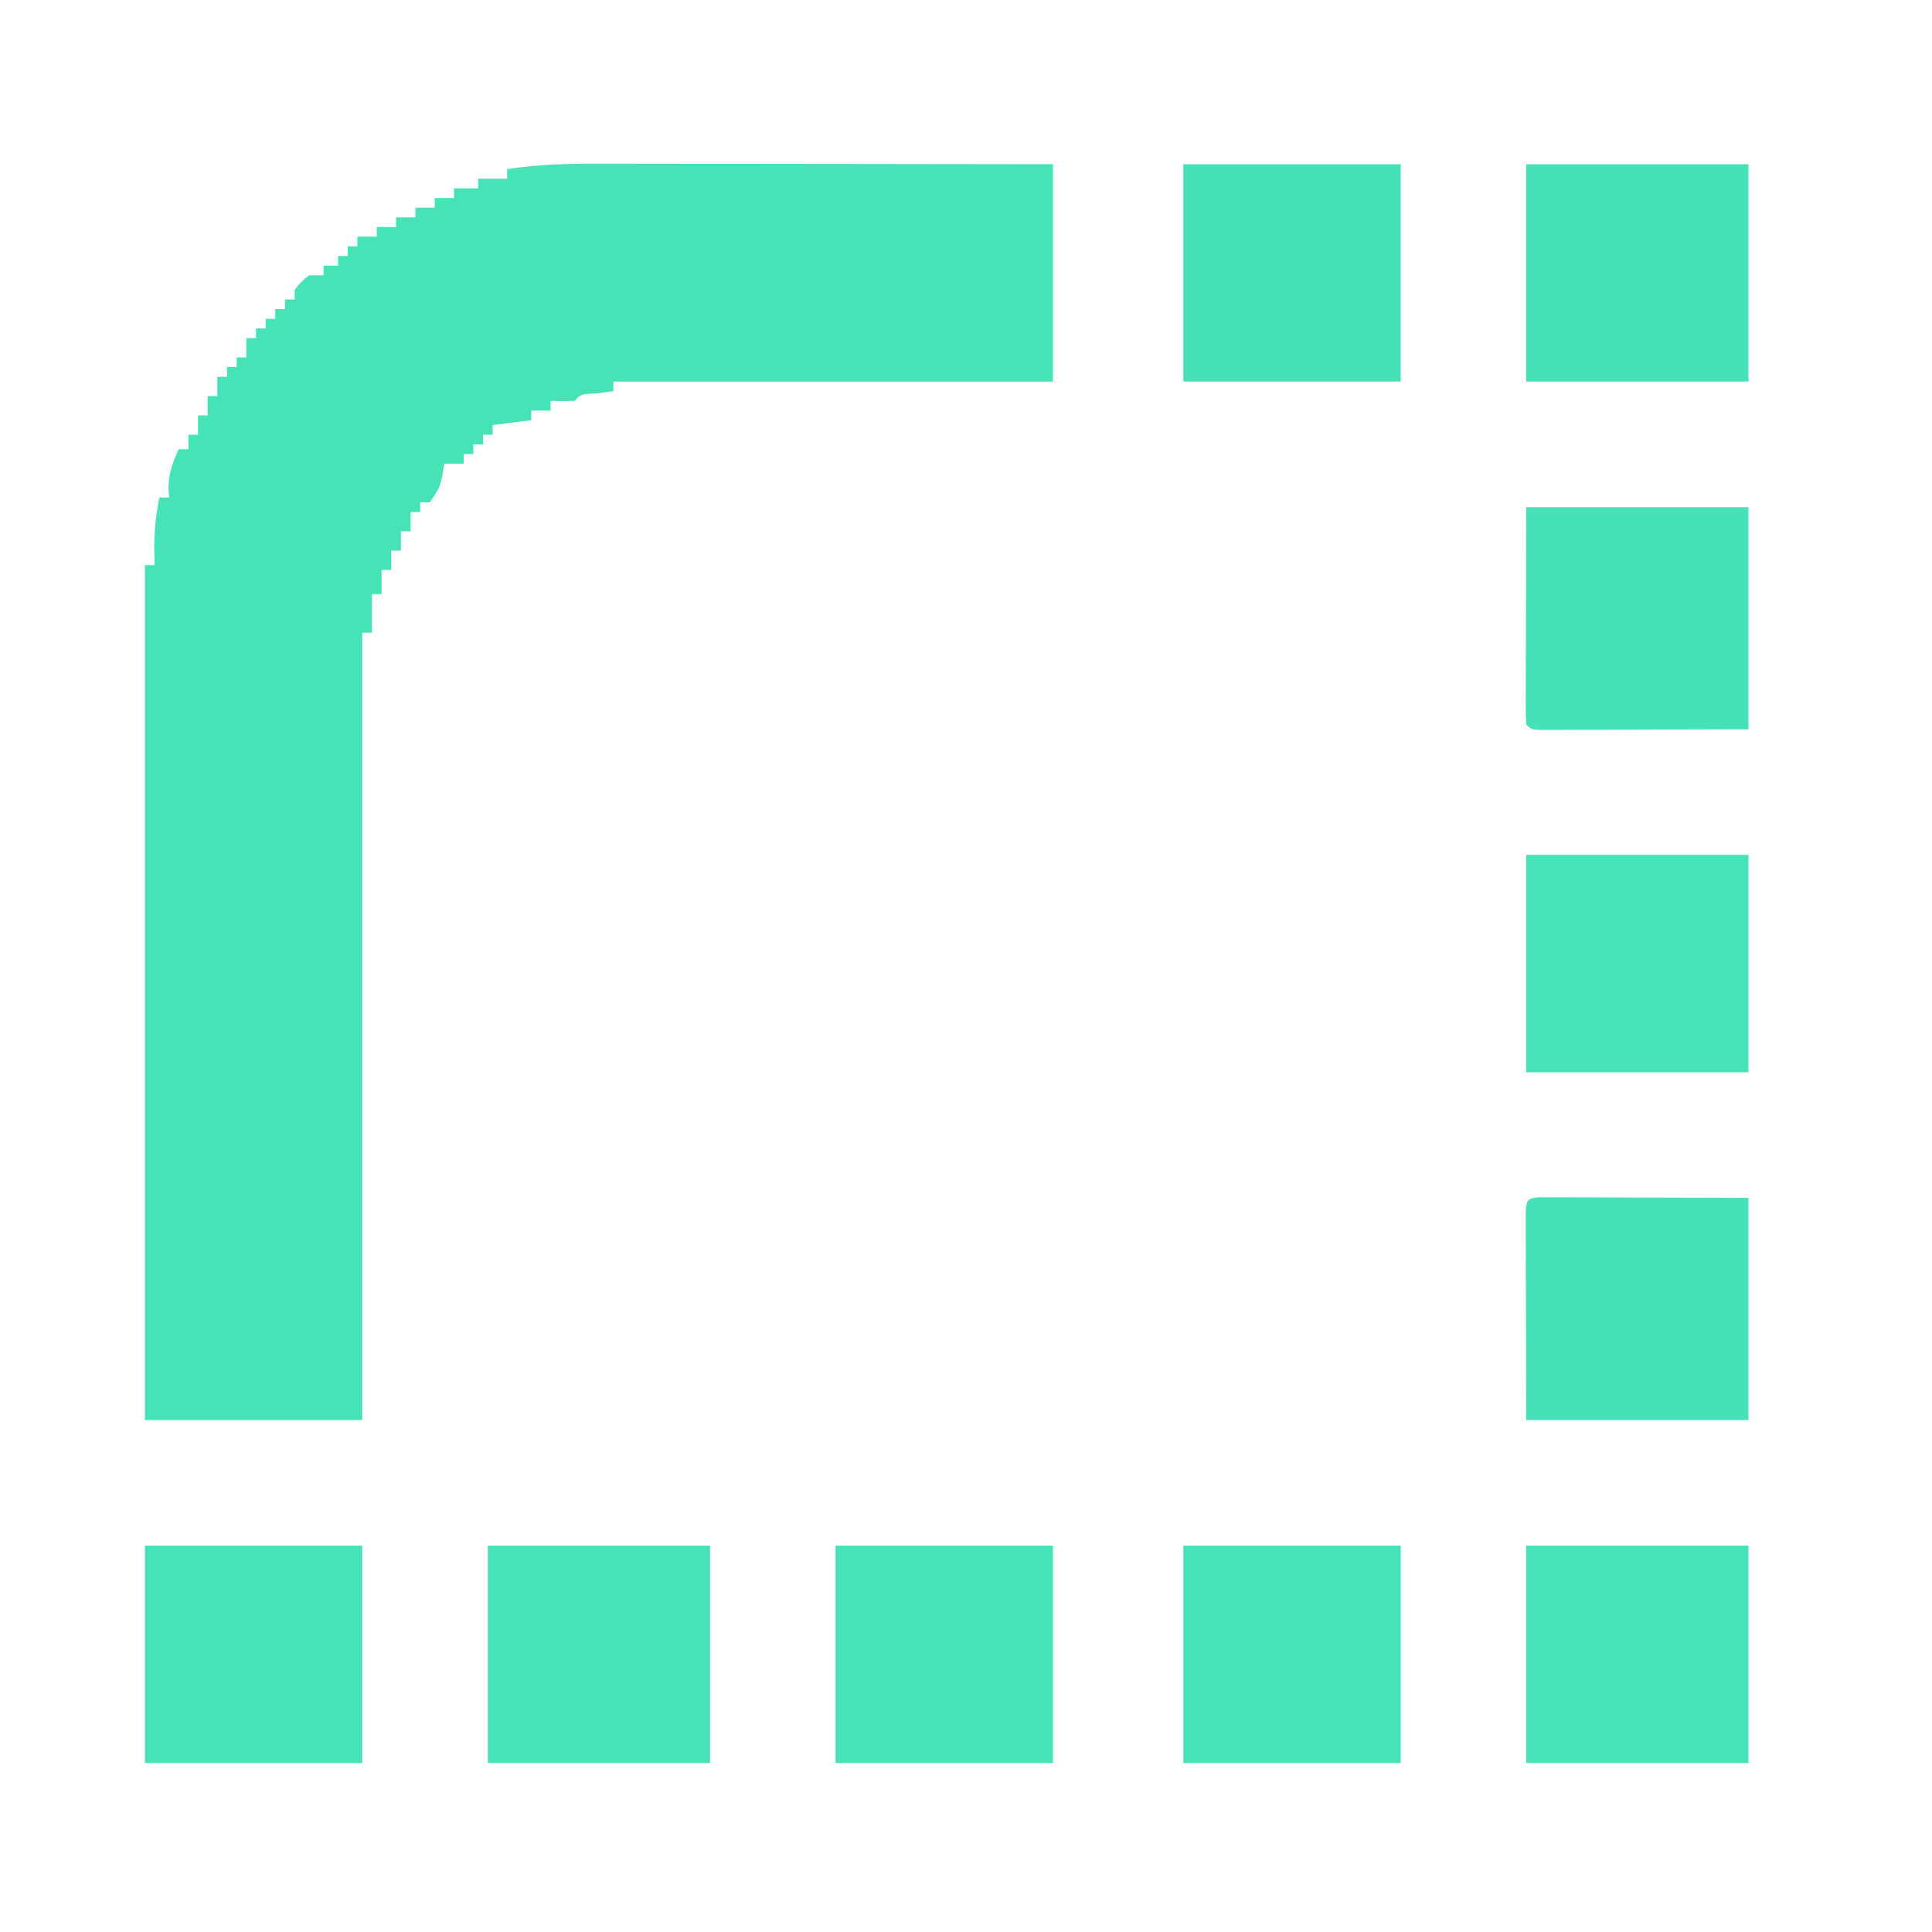 <?xml version="1.0" encoding="UTF-8"?>
<svg version="1.1" xmlns="http://www.w3.org/2000/svg" width="400" height="400">
<path d="M0 0 C1.025 -0 2.051 -0 3.107 -0 C6.472 0 9.838 0.008 13.203 0.016 C15.546 0.018 17.889 0.019 20.231 0.02 C26.38 0.024 32.528 0.034 38.676 0.045 C44.957 0.055 51.239 0.06 57.52 0.065 C69.831 0.075 82.142 0.093 94.453 0.114 C94.453 14.964 94.453 29.814 94.453 45.114 C64.423 45.114 34.393 45.114 3.453 45.114 C3.453 45.774 3.453 46.434 3.453 47.114 C2.319 47.258 1.184 47.402 0.016 47.551 C-3.355 47.725 -3.355 47.725 -4.547 49.114 C-6.213 49.154 -7.881 49.156 -9.547 49.114 C-9.547 49.774 -9.547 50.434 -9.547 51.114 C-10.867 51.114 -12.187 51.114 -13.547 51.114 C-13.547 51.774 -13.547 52.434 -13.547 53.114 C-16.187 53.444 -18.827 53.774 -21.547 54.114 C-21.547 54.774 -21.547 55.434 -21.547 56.114 C-22.207 56.114 -22.867 56.114 -23.547 56.114 C-23.547 56.774 -23.547 57.434 -23.547 58.114 C-24.207 58.114 -24.867 58.114 -25.547 58.114 C-25.547 58.774 -25.547 59.434 -25.547 60.114 C-26.207 60.114 -26.867 60.114 -27.547 60.114 C-27.547 60.774 -27.547 61.434 -27.547 62.114 C-28.867 62.114 -30.187 62.114 -31.547 62.114 C-31.733 63.258 -31.733 63.258 -31.922 64.426 C-32.547 67.114 -32.547 67.114 -34.547 70.114 C-35.207 70.114 -35.867 70.114 -36.547 70.114 C-36.547 70.774 -36.547 71.434 -36.547 72.114 C-37.207 72.114 -37.867 72.114 -38.547 72.114 C-38.547 73.434 -38.547 74.754 -38.547 76.114 C-39.207 76.114 -39.867 76.114 -40.547 76.114 C-40.547 77.434 -40.547 78.754 -40.547 80.114 C-41.207 80.114 -41.867 80.114 -42.547 80.114 C-42.547 81.434 -42.547 82.754 -42.547 84.114 C-43.207 84.114 -43.867 84.114 -44.547 84.114 C-44.547 85.764 -44.547 87.414 -44.547 89.114 C-45.207 89.114 -45.867 89.114 -46.547 89.114 C-46.547 91.754 -46.547 94.394 -46.547 97.114 C-47.207 97.114 -47.867 97.114 -48.547 97.114 C-48.547 150.904 -48.547 204.694 -48.547 260.114 C-63.397 260.114 -78.247 260.114 -93.547 260.114 C-93.547 201.704 -93.547 143.294 -93.547 83.114 C-92.887 83.114 -92.227 83.114 -91.547 83.114 C-91.567 81.917 -91.588 80.721 -91.609 79.489 C-91.616 75.933 -91.246 72.608 -90.547 69.114 C-89.887 69.114 -89.227 69.114 -88.547 69.114 C-88.588 68.392 -88.629 67.67 -88.672 66.926 C-88.538 63.906 -87.795 61.844 -86.547 59.114 C-85.887 59.114 -85.227 59.114 -84.547 59.114 C-84.547 58.124 -84.547 57.134 -84.547 56.114 C-83.887 56.114 -83.227 56.114 -82.547 56.114 C-82.547 54.794 -82.547 53.474 -82.547 52.114 C-81.887 52.114 -81.227 52.114 -80.547 52.114 C-80.547 50.794 -80.547 49.474 -80.547 48.114 C-79.887 48.114 -79.227 48.114 -78.547 48.114 C-78.547 46.794 -78.547 45.474 -78.547 44.114 C-77.887 44.114 -77.227 44.114 -76.547 44.114 C-76.547 43.454 -76.547 42.794 -76.547 42.114 C-75.887 42.114 -75.227 42.114 -74.547 42.114 C-74.547 41.454 -74.547 40.794 -74.547 40.114 C-73.887 40.114 -73.227 40.114 -72.547 40.114 C-72.547 38.794 -72.547 37.474 -72.547 36.114 C-71.887 36.114 -71.227 36.114 -70.547 36.114 C-70.547 35.454 -70.547 34.794 -70.547 34.114 C-69.887 34.114 -69.227 34.114 -68.547 34.114 C-68.547 33.454 -68.547 32.794 -68.547 32.114 C-67.887 32.114 -67.227 32.114 -66.547 32.114 C-66.547 31.454 -66.547 30.794 -66.547 30.114 C-65.887 30.114 -65.227 30.114 -64.547 30.114 C-64.547 29.454 -64.547 28.794 -64.547 28.114 C-63.887 28.114 -63.227 28.114 -62.547 28.114 C-62.547 27.454 -62.547 26.794 -62.547 26.114 C-61.234 24.489 -61.234 24.489 -59.547 23.114 C-58.557 23.114 -57.567 23.114 -56.547 23.114 C-56.547 22.454 -56.547 21.794 -56.547 21.114 C-55.557 21.114 -54.567 21.114 -53.547 21.114 C-53.547 20.454 -53.547 19.794 -53.547 19.114 C-52.887 19.114 -52.227 19.114 -51.547 19.114 C-51.547 18.454 -51.547 17.794 -51.547 17.114 C-50.887 17.114 -50.227 17.114 -49.547 17.114 C-49.547 16.454 -49.547 15.794 -49.547 15.114 C-48.227 15.114 -46.907 15.114 -45.547 15.114 C-45.547 14.454 -45.547 13.794 -45.547 13.114 C-44.227 13.114 -42.907 13.114 -41.547 13.114 C-41.547 12.454 -41.547 11.794 -41.547 11.114 C-40.227 11.114 -38.907 11.114 -37.547 11.114 C-37.547 10.454 -37.547 9.794 -37.547 9.114 C-36.227 9.114 -34.907 9.114 -33.547 9.114 C-33.547 8.454 -33.547 7.794 -33.547 7.114 C-32.227 7.114 -30.907 7.114 -29.547 7.114 C-29.547 6.454 -29.547 5.794 -29.547 5.114 C-27.897 5.114 -26.247 5.114 -24.547 5.114 C-24.547 4.454 -24.547 3.794 -24.547 3.114 C-22.567 3.114 -20.587 3.114 -18.547 3.114 C-18.547 2.454 -18.547 1.794 -18.547 1.114 C-12.323 0.195 -6.286 -0.024 0 0 Z " fill="#46E3B7" transform="translate(123.547,33.886)"/>
<path d="M0 0 C0.797 0.002 1.594 0.004 2.416 0.007 C3.329 0.007 4.243 0.007 5.184 0.007 C6.15 0.012 7.117 0.017 8.113 0.023 C9.438 0.024 9.438 0.024 10.79 0.026 C14.105 0.031 17.419 0.045 20.734 0.058 C28.138 0.078 35.543 0.099 43.171 0.12 C43.171 15.3 43.171 30.48 43.171 46.12 C27.991 46.12 12.811 46.12 -2.829 46.12 C-2.849 38.716 -2.87 31.312 -2.891 23.683 C-2.9 21.343 -2.909 19.002 -2.919 16.591 C-2.922 14.748 -2.924 12.905 -2.926 11.062 C-2.931 10.095 -2.937 9.129 -2.942 8.133 C-2.942 7.219 -2.942 6.306 -2.942 5.365 C-2.944 4.567 -2.947 3.77 -2.949 2.949 C-2.785 0.459 -2.49 0.164 0 0 Z " fill="#46E2B7" transform="translate(318.829,247.88)"/>
<path d="M0 0 C15.18 0 30.36 0 46 0 C46 15.18 46 30.36 46 46 C34.893 46.031 34.893 46.031 23.562 46.062 C21.222 46.072 18.882 46.081 16.471 46.09 C14.628 46.093 12.785 46.096 10.941 46.098 C9.975 46.103 9.008 46.108 8.013 46.113 C7.099 46.113 6.186 46.113 5.244 46.114 C4.447 46.116 3.65 46.118 2.829 46.12 C1 46 1 46 0 45 C-0.093 43.588 -0.117 42.171 -0.114 40.756 C-0.113 39.842 -0.113 38.929 -0.113 37.987 C-0.108 37.021 -0.103 36.054 -0.098 35.059 C-0.097 34.175 -0.096 33.291 -0.095 32.381 C-0.089 29.066 -0.075 25.752 -0.062 22.438 C-0.042 15.033 -0.021 7.629 0 0 Z " fill="#46E2B7" transform="translate(316,105)"/>
<path d="M0 0 C15.18 0 30.36 0 46 0 C46 14.85 46 29.7 46 45 C30.82 45 15.64 45 0 45 C0 30.15 0 15.3 0 0 Z " fill="#46E3B7" transform="translate(316,320)"/>
<path d="M0 0 C15.18 0 30.36 0 46 0 C46 14.85 46 29.7 46 45 C30.82 45 15.64 45 0 45 C0 30.15 0 15.3 0 0 Z " fill="#45E3B7" transform="translate(101,320)"/>
<path d="M0 0 C15.18 0 30.36 0 46 0 C46 14.85 46 29.7 46 45 C30.82 45 15.64 45 0 45 C0 30.15 0 15.3 0 0 Z " fill="#46E3B7" transform="translate(316,177)"/>
<path d="M0 0 C15.18 0 30.36 0 46 0 C46 14.85 46 29.7 46 45 C30.82 45 15.64 45 0 45 C0 30.15 0 15.3 0 0 Z " fill="#46E2B7" transform="translate(316,34)"/>
<path d="M0 0 C14.85 0 29.7 0 45 0 C45 14.85 45 29.7 45 45 C30.15 45 15.3 45 0 45 C0 30.15 0 15.3 0 0 Z " fill="#46E3B6" transform="translate(245,320)"/>
<path d="M0 0 C14.85 0 29.7 0 45 0 C45 14.85 45 29.7 45 45 C30.15 45 15.3 45 0 45 C0 30.15 0 15.3 0 0 Z " fill="#46E3B6" transform="translate(173,320)"/>
<path d="M0 0 C14.85 0 29.7 0 45 0 C45 14.85 45 29.7 45 45 C30.15 45 15.3 45 0 45 C0 30.15 0 15.3 0 0 Z " fill="#46E3B6" transform="translate(30,320)"/>
<path d="M0 0 C14.85 0 29.7 0 45 0 C45 14.85 45 29.7 45 45 C30.15 45 15.3 45 0 45 C0 30.15 0 15.3 0 0 Z " fill="#46E2B6" transform="translate(245,34)"/>
</svg>
